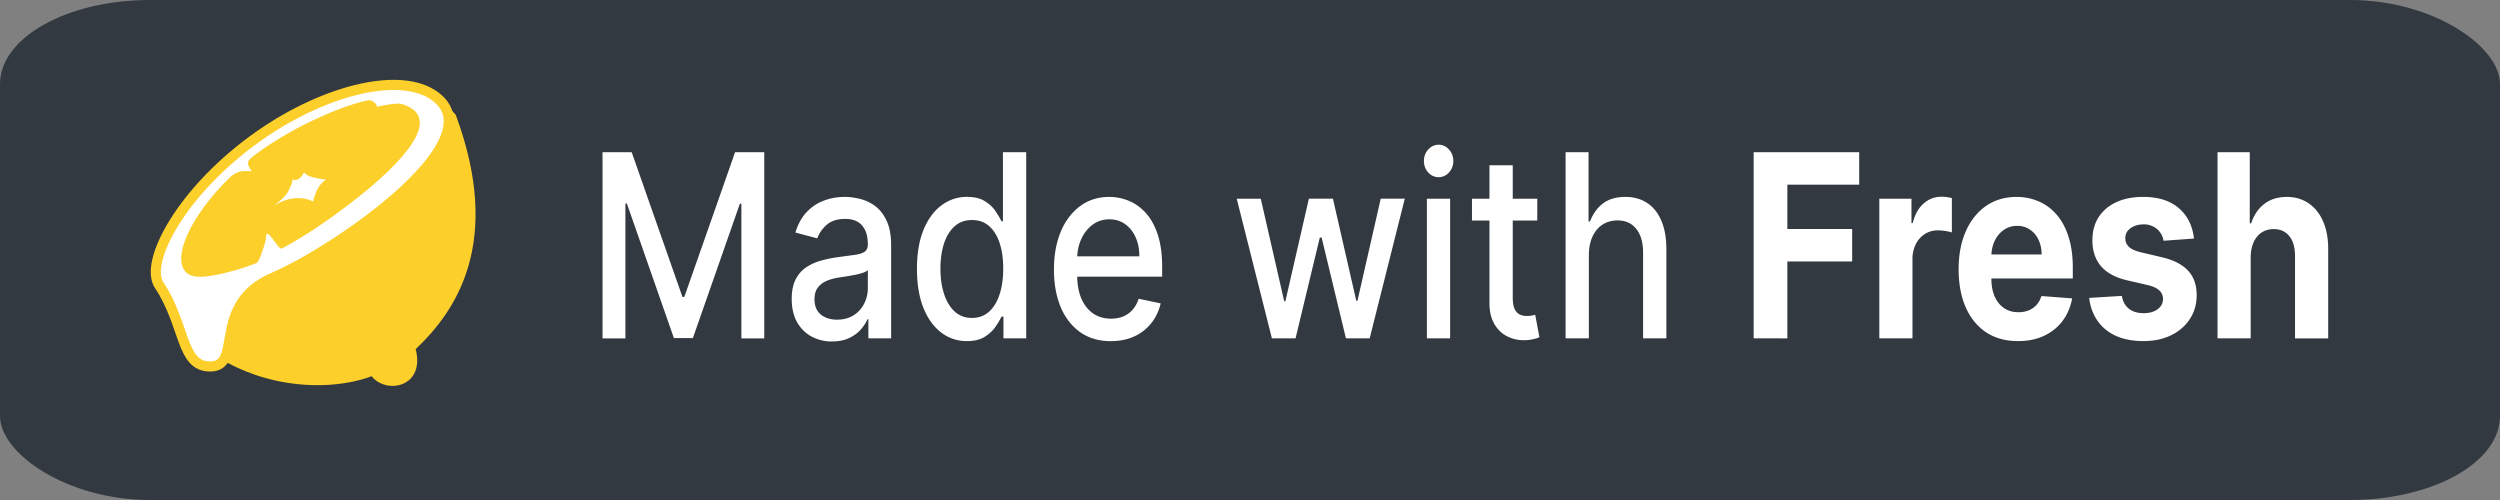 <?xml version="1.0" encoding="UTF-8"?>
<svg width="100" height="20" version="1.1" xmlns="http://www.w3.org/2000/svg">
	<rect width="100%" height="100%" fill="#808080" stroke="none"/>
	<rect width="100" height="20" rx="6" ry="3.359" fill="#323940" />
	<path
		d="m18.23 4.595c1.895 5.11 0 7.857-1.603 9.371 0.392 1.515-1.169 1.827-1.763 1.082-1.746 0.665-5.294 0.644-7.835-2.164-1.371-1.515-0.301-4.884 3.33-7.141 3.134-1.948 6.268-3.03 7.872-1.149z"
		fill="#fdcf2b" stroke-width=".633" />
	<path
		d="m10.36 5.435c2.684-1.885 5.889-2.675 7.2-1.454 2.011 1.874-4.261 6.113-6.612 7.114-2.548 1.085-1.176 3.564-2.548 3.564-1.176 0-0.98-1.677-2.032-3.249-0.621-0.929 0.918-3.816 3.992-5.975z"
		fill="#fff" stroke="#fdcf2b" stroke-width=".405" />
	<path
		d="m16.06 4.156c1.82 0.541-0.142 2.464-1.685 3.694-1.462 1.165-2.588 1.822-3.104 2.091-0.143 0.075-0.633-0.975-0.633-0.433 0 0.18-0.274 0.969-0.366 1.007-0.535 0.221-1.654 0.558-2.286 0.558-1.368 0-0.753-2.057 1.181-3.948 0.349-0.341 0.579-0.278 0.894-0.278-0.21-0.335-0.209-0.398 0.158-0.67 1.632-1.211 3.674-2.02 4.54-2.172 0.143 0.006 0.321 0.152 0.321 0.272 0.16-0.06 0.821-0.168 0.981-0.12z"
		fill="#fdcf2b" stroke-width=".633" />
	<path
		d="m10.96 8.236c0.351-0.311 0.586-0.42 0.747-1.051 0.202 0.05 0.3-0.033 0.46-0.292 0.115 0.194 0.59 0.253 0.873 0.292-0.255 0.188-0.377 0.354-0.518 0.875-0.521-0.254-1.128-0.125-1.563 0.175zm13.14-2.147h1.168l2.03 5.788h0.075l2.03-5.788h1.167v7.446h-0.915v-5.388h-0.059l-1.881 5.377h-0.759l-1.881-5.382h-0.059v5.393h-0.915v-7.446zm9.185 7.57a1.953 2.281 0 0 1-0.822-0.197 1.385 1.618 0 0 1-0.582-0.578c-0.141-0.252-0.212-0.561-0.212-0.927 0-0.315 0.052-0.575 0.156-0.778 0.104-0.203 0.244-0.365 0.42-0.484a2.195 2.564 0 0 1 0.592-0.269c0.218-0.061 0.44-0.107 0.666-0.138l0.698-0.095c0.178-0.026 0.308-0.068 0.389-0.127 0.081-0.058 0.122-0.154 0.122-0.284v-0.026c0-0.317-0.077-0.563-0.231-0.738-0.151-0.175-0.378-0.262-0.679-0.262-0.313 0-0.56 0.081-0.741 0.243-0.179 0.16-0.302 0.339-0.37 0.535l-0.875-0.233c0.104-0.339 0.255-0.613 0.455-0.822 0.201-0.211 0.433-0.363 0.694-0.458 0.261-0.097 0.537-0.145 0.825-0.145 0.191 0 0.393 0.027 0.607 0.08 0.216 0.051 0.417 0.145 0.604 0.283 0.189 0.138 0.344 0.336 0.464 0.593 0.121 0.255 0.18 0.586 0.18 0.993v3.708h-0.91v-0.763h-0.037c-0.06 0.141-0.151 0.278-0.271 0.415-0.121 0.136-0.275 0.248-0.464 0.338-0.189 0.09-0.415 0.134-0.679 0.134zm0.203-0.873c0.258 0 0.477-0.06 0.66-0.178a1.069 1.248 0 0 0 0.42-0.465c0.098-0.194 0.146-0.401 0.146-0.622v-0.72c-0.033 0.038-0.098 0.076-0.193 0.109-0.093 0.032-0.201 0.06-0.321 0.084-0.121 0.022-0.238 0.043-0.352 0.062-0.115 0.017-0.21 0.032-0.287 0.044-0.181 0.027-0.345 0.072-0.495 0.134-0.148 0.063-0.266 0.154-0.355 0.273-0.088 0.116-0.131 0.271-0.131 0.465 0 0.269 0.085 0.473 0.255 0.611 0.17 0.136 0.387 0.204 0.651 0.204zm5.188 0.858c-0.386 0-0.731-0.115-1.033-0.346-0.301-0.232-0.538-0.563-0.71-0.992-0.17-0.432-0.255-0.949-0.255-1.553 0-0.604 0.086-1.12 0.259-1.549 0.174-0.429 0.413-0.758 0.716-0.986a1.862 2.175 0 0 1 1.031-0.342c0.297 0 0.536 0.058 0.716 0.175 0.182 0.114 0.323 0.247 0.424 0.4 0.101 0.153 0.181 0.287 0.237 0.403h0.056v-2.766h0.931v7.446h-0.91v-0.869h-0.077a2.46 2.873 0 0 1-0.243 0.407c-0.104 0.153-0.247 0.286-0.43 0.4-0.182 0.114-0.419 0.172-0.71 0.172zm0.205-0.927c0.268 0 0.494-0.083 0.679-0.248 0.186-0.167 0.328-0.399 0.423-0.694 0.098-0.296 0.146-0.64 0.146-1.033 0-0.388-0.048-0.727-0.143-1.017-0.095-0.291-0.236-0.518-0.42-0.68-0.185-0.163-0.413-0.243-0.685-0.243-0.28 0-0.514 0.084-0.701 0.254-0.186 0.17-0.328 0.401-0.423 0.694-0.093 0.294-0.14 0.625-0.14 0.993 0 0.374 0.048 0.709 0.143 1.007 0.096 0.298 0.237 0.534 0.424 0.709 0.189 0.173 0.422 0.259 0.698 0.259zm5.554 0.93c-0.471 0-0.877-0.118-1.218-0.353a2.048 2.392 0 0 1-0.785-1c-0.182-0.431-0.274-0.936-0.274-1.516 0-0.572 0.092-1.076 0.274-1.513a2.127 2.484 0 0 1 0.773-1.021c0.332-0.245 0.72-0.367 1.164-0.367 0.27 0 0.531 0.052 0.785 0.156 0.253 0.104 0.481 0.268 0.682 0.491 0.201 0.223 0.36 0.512 0.476 0.868 0.116 0.354 0.174 0.785 0.174 1.291v0.385h-3.801v-0.815h2.889c0-0.286-0.049-0.539-0.149-0.76a1.13 1.32 0 0 0-0.42-0.527c-0.179-0.129-0.389-0.193-0.629-0.193-0.261 0-0.49 0.076-0.685 0.226a1.296 1.513 0 0 0-0.448 0.582c-0.104 0.237-0.156 0.495-0.156 0.774v0.636c0 0.374 0.056 0.691 0.168 0.953 0.115 0.262 0.273 0.462 0.477 0.6 0.203 0.136 0.441 0.203 0.712 0.203 0.177 0 0.338-0.029 0.483-0.088 0.145-0.06 0.271-0.15 0.376-0.269 0.106-0.119 0.186-0.266 0.243-0.44l0.881 0.186c-0.071 0.303-0.197 0.568-0.38 0.796a1.841 2.15 0 0 1-0.682 0.527c-0.272 0.124-0.583 0.186-0.931 0.186zm6.441-0.113-1.407-5.585h0.962l0.937 4.101h0.047l0.94-4.102h0.962l0.934 4.083h0.047l0.931-4.083h0.962l-1.404 5.585h-0.95l-0.972-4.032h-0.072l-0.971 4.032zm6.199 0v-5.585h0.93v5.585zm0.47-6.447a0.592 0.691 0 0 1-0.417-0.189 0.527 0.615 0 0 1-0.171-0.458 0.521 0.608 0 0 1 0.171-0.458c0.116-0.128 0.255-0.193 0.417-0.193 0.162 0 0.3 0.064 0.414 0.192a0.516 0.602 0 0 1 0.174 0.459 0.522 0.61 0 0 1-0.174 0.458 0.581 0.678 0 0 1-0.414 0.189zm3.946 0.862v0.872h-2.612v-0.872zm-1.912-1.338h0.931v5.283c0 0.211 0.027 0.37 0.081 0.477a0.421 0.491 0 0 0 0.208 0.214c0.088 0.036 0.182 0.054 0.283 0.054 0.075 0 0.14-0.006 0.196-0.018 0.056-0.013 0.1-0.022 0.131-0.029l0.168 0.898a1.577 1.842 0 0 1-0.231 0.073 1.821 2.127 0 0 1-0.373 0.044 1.638 1.913 0 0 1-0.685-0.153 1.175 1.372 0 0 1-0.514-0.495c-0.131-0.223-0.196-0.503-0.196-0.84zm3.975 3.607v3.316h-0.93v-7.446h0.918v2.771h0.059c0.112-0.301 0.283-0.54 0.513-0.717 0.231-0.177 0.531-0.266 0.903-0.266 0.328 0 0.614 0.079 0.859 0.237 0.247 0.157 0.438 0.392 0.573 0.705 0.137 0.31 0.206 0.698 0.206 1.163v3.552h-0.931v-3.422c0-0.41-0.09-0.727-0.271-0.952-0.18-0.228-0.432-0.342-0.753-0.342-0.22 0-0.417 0.054-0.591 0.163-0.173 0.109-0.308 0.269-0.408 0.48-0.098 0.209-0.146 0.461-0.146 0.756zm6.592 3.316v-7.446h4.222v1.298h-2.874v1.775h2.593v1.298h-2.593v3.076zm5.027 0v-5.585h1.286v0.975h0.05c0.087-0.347 0.233-0.609 0.439-0.786 0.205-0.179 0.442-0.269 0.71-0.269a2 2.336 0 0 1 0.417 0.054v1.375a1.737 2.029 0 0 0-0.259-0.058c-0.11-0.017-0.21-0.026-0.302-0.026-0.195 0-0.369 0.05-0.523 0.149a0.938 1.096 0 0 0-0.361 0.407 1.007 1.176 0 0 0-0.131 0.604v3.159zm5.544 0.109c-0.491 0-0.915-0.116-1.27-0.349a2.044 2.388 0 0 1-0.815-0.996c-0.191-0.431-0.287-0.941-0.287-1.531 0-0.575 0.095-1.078 0.287-1.512a2.117 2.472 0 0 1 0.806-1.015c0.349-0.242 0.758-0.363 1.227-0.363 0.316 0 0.609 0.06 0.881 0.178 0.274 0.117 0.512 0.292 0.716 0.527 0.205 0.235 0.365 0.531 0.479 0.888 0.114 0.354 0.171 0.768 0.171 1.243v0.426h-4.038v-0.96h2.79a1.014 1.184 0 0 0-0.125-0.593 0.889 1.038 0 0 0-0.345-0.403 0.986 1.151 0 0 0-0.507-0.149c-0.202 0-0.38 0.054-0.536 0.164-0.153 0.106-0.274 0.251-0.361 0.433-0.087 0.179-0.132 0.38-0.134 0.6v0.912c0 0.277 0.043 0.515 0.131 0.717 0.089 0.201 0.215 0.356 0.376 0.465 0.162 0.109 0.354 0.164 0.576 0.164 0.147 0 0.282-0.024 0.405-0.073 0.122-0.049 0.227-0.122 0.315-0.218 0.087-0.097 0.153-0.216 0.199-0.357l1.227 0.095a1.678 1.96 0 0 1-0.383 0.902c-0.191 0.254-0.438 0.452-0.741 0.595-0.301 0.141-0.649 0.211-1.043 0.211zm7.04-4.101-1.214 0.088a0.628 0.733 0 0 0-0.134-0.328 0.711 0.83 0 0 0-0.271-0.236 0.918 1.072 0 0 0-0.395-0.091c-0.205 0-0.379 0.051-0.52 0.153-0.141 0.099-0.211 0.232-0.211 0.4 0 0.133 0.045 0.246 0.137 0.338 0.091 0.092 0.248 0.166 0.47 0.222l0.865 0.203c0.465 0.111 0.811 0.29 1.04 0.537 0.229 0.248 0.343 0.573 0.343 0.975 0 0.365-0.093 0.687-0.277 0.963-0.182 0.277-0.433 0.493-0.753 0.648-0.317 0.152-0.684 0.229-1.099 0.229-0.633 0-1.138-0.154-1.513-0.462a1.541 1.8 0 0 1-0.657-1.265l1.305-0.08c0.039 0.225 0.135 0.397 0.287 0.516 0.151 0.117 0.345 0.175 0.582 0.175 0.232 0 0.419-0.052 0.561-0.156 0.143-0.107 0.216-0.243 0.218-0.411a0.367 0.428 0 0 0-0.153-0.346c-0.1-0.092-0.253-0.163-0.461-0.211l-0.828-0.192c-0.467-0.109-0.815-0.299-1.043-0.568-0.226-0.269-0.34-0.612-0.34-1.029 0-0.358 0.083-0.668 0.249-0.927 0.168-0.259 0.404-0.46 0.707-0.6 0.305-0.141 0.662-0.211 1.071-0.211 0.604 0 1.079 0.149 1.426 0.447 0.349 0.298 0.552 0.704 0.61 1.218zm2.27 0.764v3.228h-1.326v-7.446h1.289v2.846h0.056c0.108-0.33 0.282-0.588 0.523-0.774 0.241-0.189 0.543-0.283 0.906-0.283 0.332 0 0.621 0.085 0.869 0.255a1.458 1.702 0 0 1 0.579 0.723c0.139 0.314 0.207 0.687 0.205 1.124v3.556h-1.327v-3.28c0.002-0.344-0.072-0.612-0.224-0.804-0.15-0.191-0.359-0.287-0.629-0.287-0.18 0-0.34 0.045-0.479 0.134a0.817 0.954 0 0 0-0.324 0.392c-0.077 0.17-0.116 0.374-0.118 0.614z"
		fill="#fff" stroke-width=".592" />
</svg>
